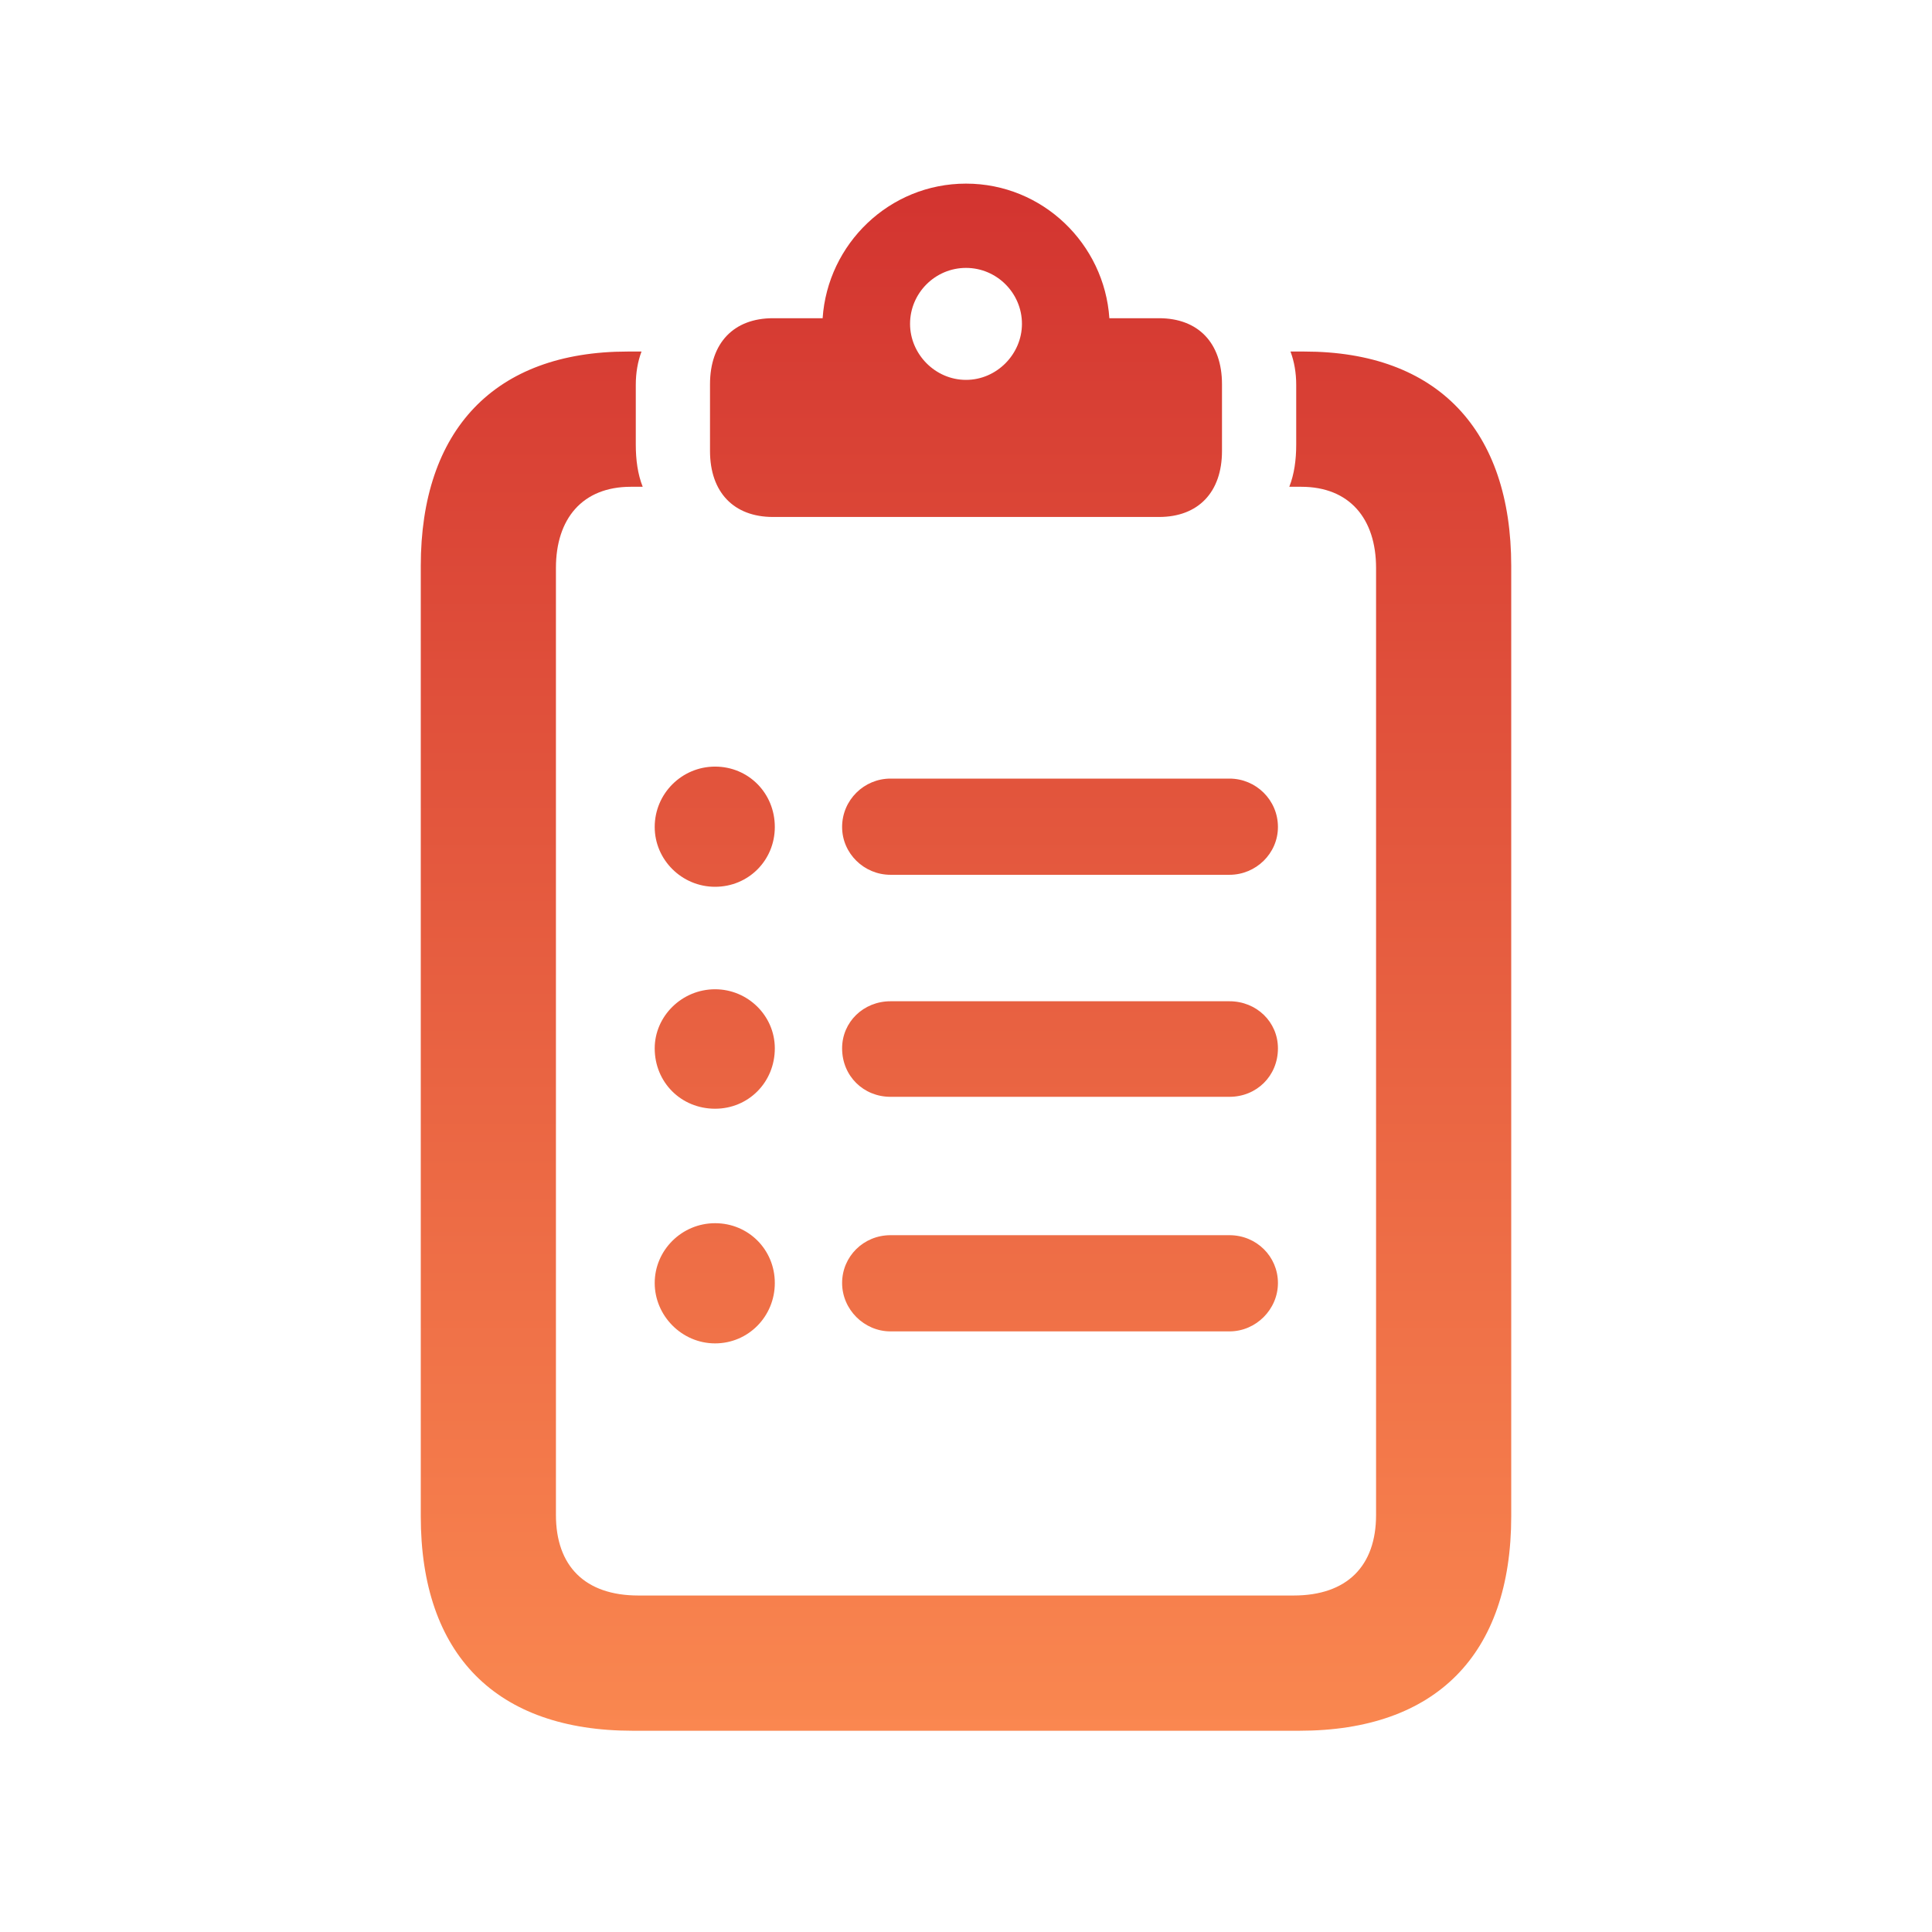 <svg width="24" height="24" viewBox="0 0 24 24" fill="none" xmlns="http://www.w3.org/2000/svg">
<path d="M9.602 6.422C9.117 6.422 8.82 6.117 8.82 5.602V4.773C8.82 4.258 9.117 3.953 9.602 3.953H10.219C10.281 3.031 11.047 2.281 12 2.281C12.953 2.281 13.719 3.031 13.781 3.953H14.398C14.883 3.953 15.18 4.258 15.18 4.773V5.602C15.18 6.117 14.883 6.422 14.398 6.422H9.602ZM12 4.719C12.383 4.719 12.695 4.398 12.695 4.023C12.695 3.641 12.383 3.328 12 3.328C11.617 3.328 11.305 3.641 11.305 4.023C11.305 4.398 11.617 4.719 12 4.719ZM7.859 21.5C6.164 21.5 5.227 20.555 5.227 18.836V7.031C5.227 5.344 6.141 4.367 7.797 4.367H7.969C7.922 4.492 7.898 4.633 7.898 4.781V5.523C7.898 5.711 7.922 5.891 7.984 6.047H7.836C7.234 6.047 6.906 6.445 6.906 7.055V18.82C6.906 19.453 7.266 19.82 7.93 19.82H16.07C16.734 19.82 17.094 19.453 17.094 18.82V7.055C17.094 6.445 16.766 6.047 16.164 6.047H16.016C16.078 5.891 16.102 5.711 16.102 5.523V4.781C16.102 4.633 16.078 4.492 16.031 4.367H16.203C17.859 4.367 18.773 5.344 18.773 7.031V18.836C18.773 20.555 17.836 21.5 16.141 21.5H7.859ZM8.883 11.016C8.469 11.016 8.133 10.68 8.133 10.273C8.133 9.859 8.469 9.523 8.883 9.523C9.297 9.523 9.625 9.852 9.625 10.273C9.625 10.688 9.297 11.016 8.883 11.016ZM11.062 10.867C10.734 10.867 10.461 10.602 10.461 10.273C10.461 9.938 10.734 9.672 11.062 9.672H15.273C15.602 9.672 15.875 9.938 15.875 10.273C15.875 10.602 15.602 10.867 15.273 10.867H11.062ZM8.883 13.773C8.461 13.773 8.133 13.445 8.133 13.023C8.133 12.625 8.469 12.289 8.883 12.289C9.289 12.289 9.625 12.617 9.625 13.023C9.625 13.445 9.297 13.773 8.883 13.773ZM11.062 13.625C10.727 13.625 10.461 13.367 10.461 13.023C10.461 12.695 10.727 12.438 11.062 12.438H15.273C15.609 12.438 15.875 12.695 15.875 13.023C15.875 13.367 15.609 13.625 15.273 13.625H11.062ZM8.883 16.688C8.469 16.688 8.133 16.344 8.133 15.938C8.133 15.531 8.469 15.195 8.883 15.195C9.297 15.195 9.625 15.523 9.625 15.938C9.625 16.352 9.297 16.688 8.883 16.688ZM11.062 16.539C10.734 16.539 10.461 16.266 10.461 15.938C10.461 15.609 10.727 15.344 11.062 15.344H15.273C15.609 15.344 15.875 15.609 15.875 15.938C15.875 16.266 15.602 16.539 15.273 16.539H11.062Z" fill="url(#paint0_linear_200_52205)"/>
<defs>
<linearGradient id="paint0_linear_200_52205" x1="12" y1="0" x2="12" y2="24" gradientUnits="userSpaceOnUse">
<stop stop-color="#CE2A2C"/>
<stop offset="1" stop-color="#FF9254"/>
</linearGradient>
</defs>
</svg>

